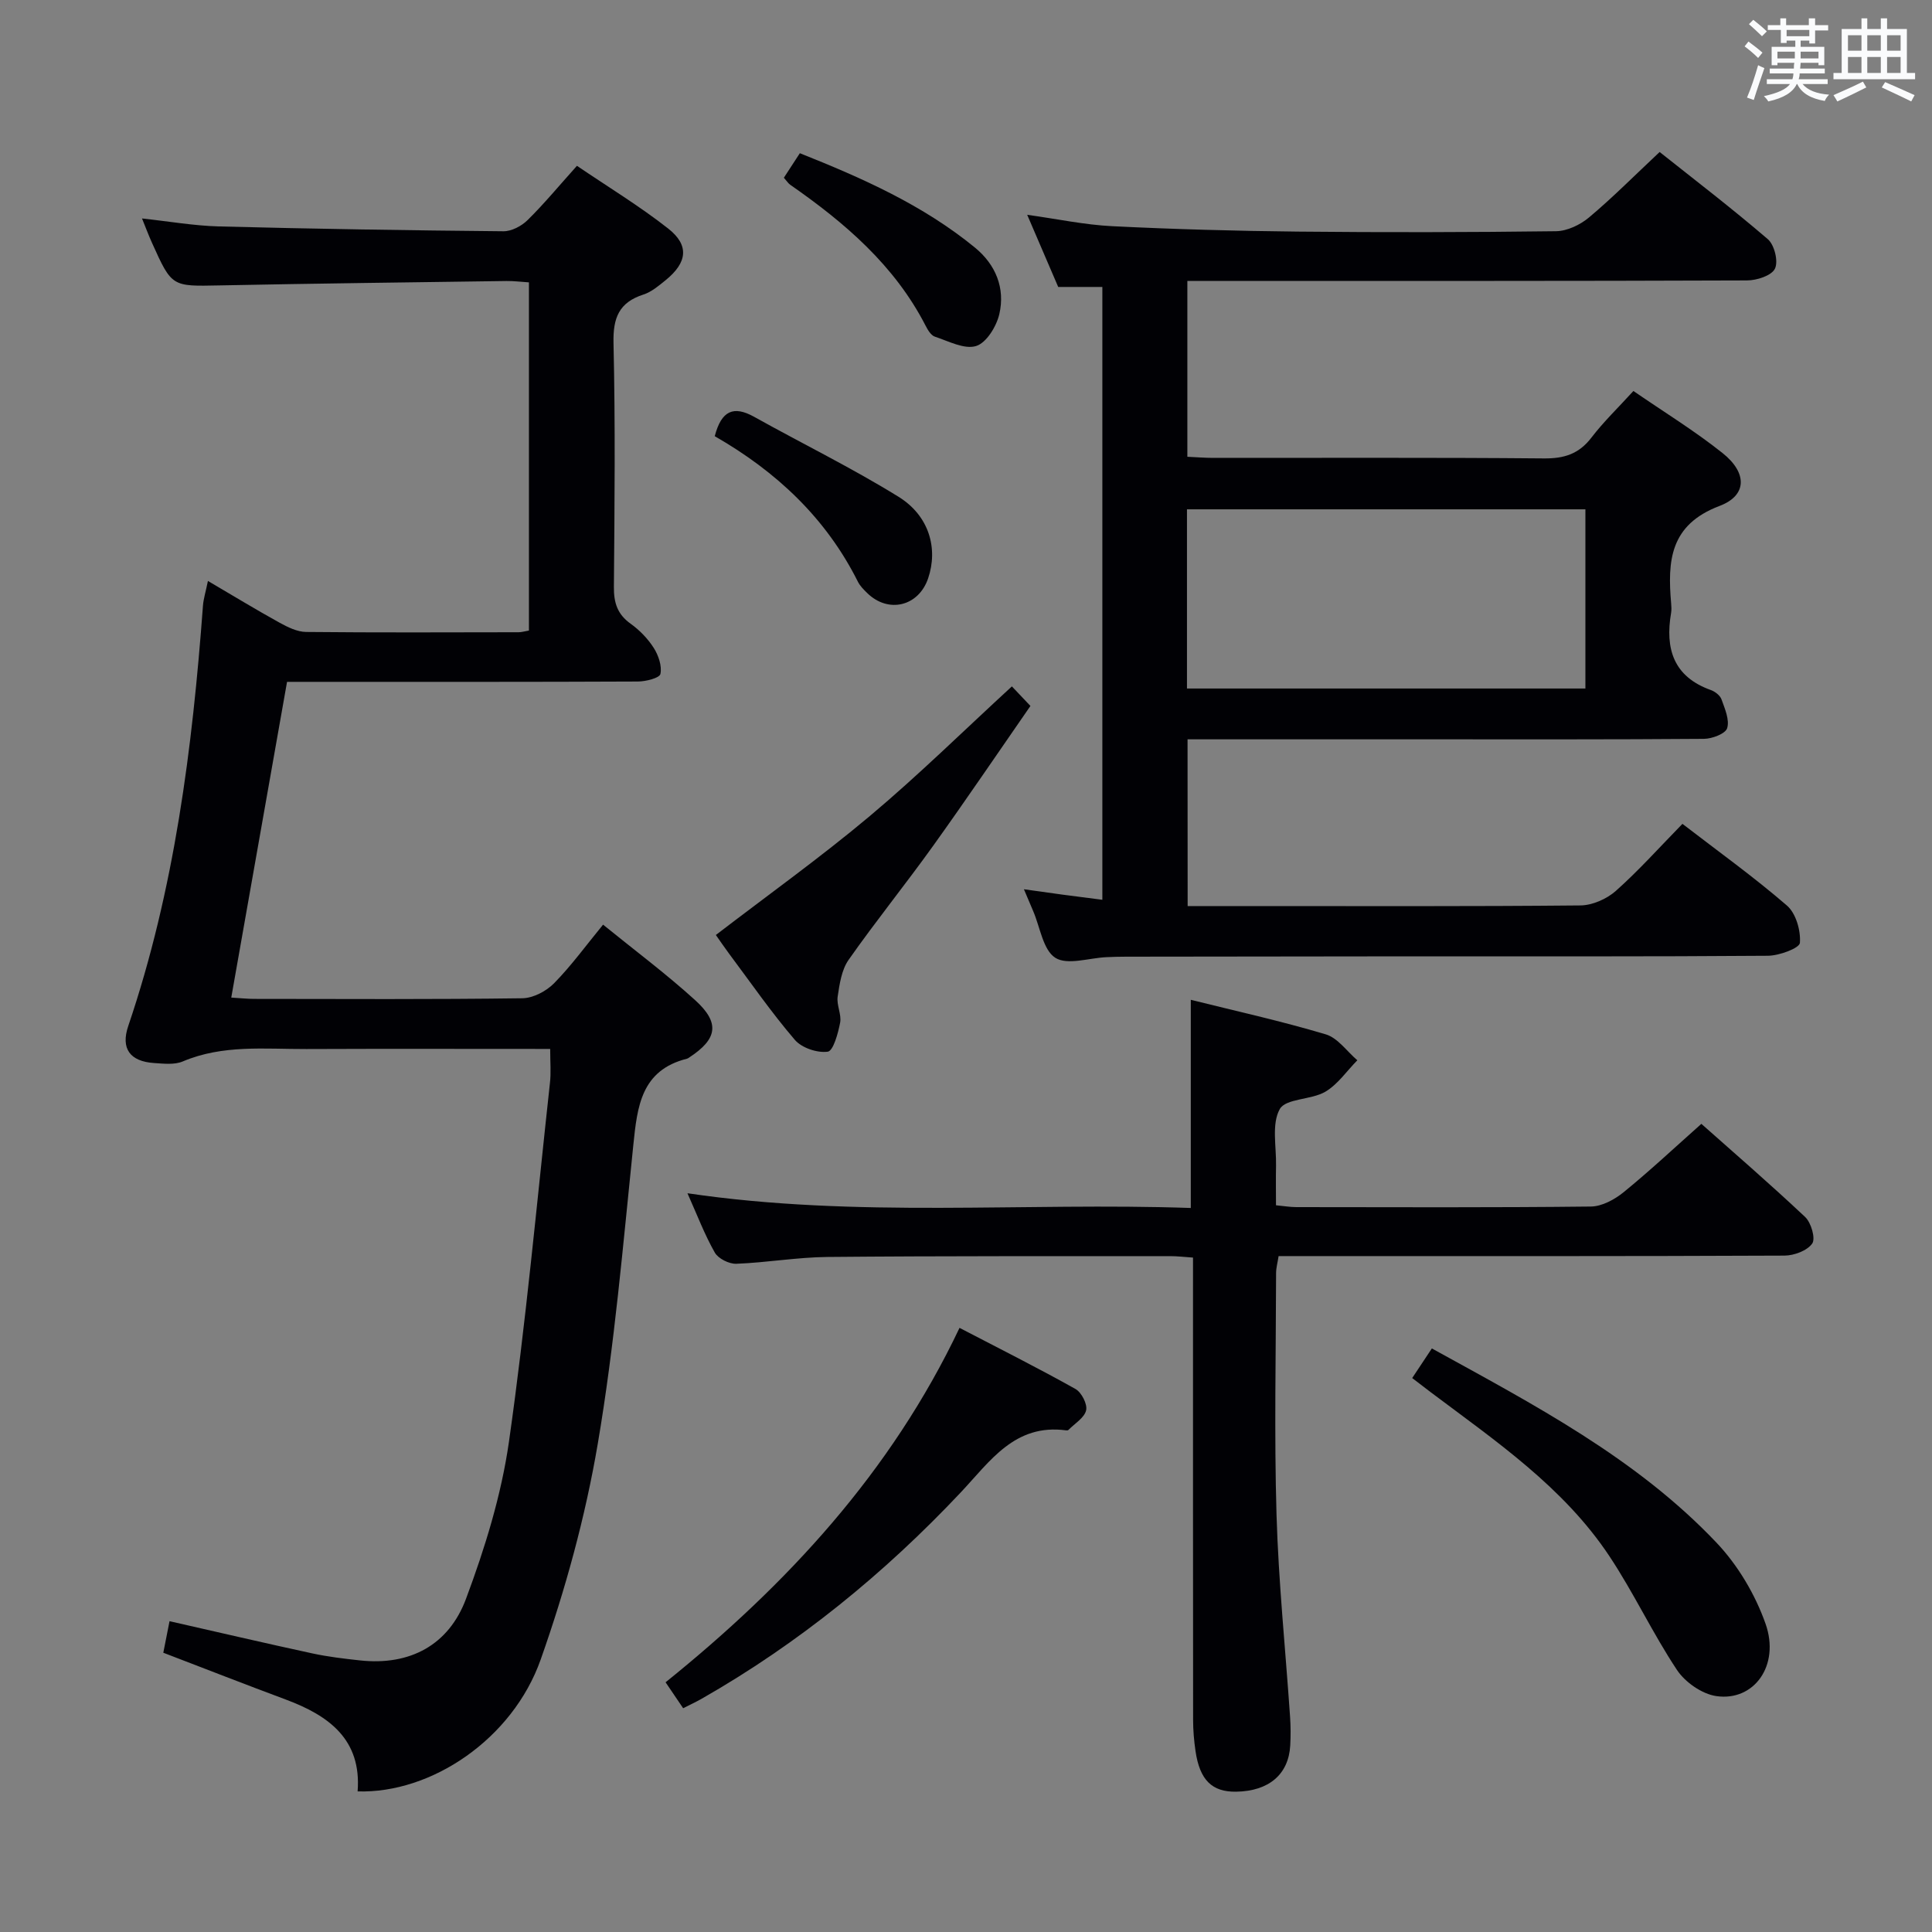 <svg enable-background="new 0 0 400 400" viewBox="0 0 400 400" xmlns="http://www.w3.org/2000/svg"><rect x="0" y="0" width="400" height="400" fill="#808080" stroke="none"/><g fill="#010105"><path d="m113.91 217.17c-17.21 0-33.85-.05-50.49.02-8.59.03-17.28-.95-25.58 2.57-1.72.73-3.96.46-5.94.33-4.97-.33-6.94-2.97-5.35-7.66 9.58-28.23 13.28-57.48 15.47-87.02.11-1.45.57-2.88 1.03-5.13 5.22 3.06 9.97 5.96 14.83 8.64 1.69.93 3.65 1.9 5.49 1.92 14.66.15 29.32.08 43.98.06.63 0 1.26-.2 2.16-.35 0-24.02 0-47.91 0-72.09-1.72-.11-3.18-.3-4.63-.28-19.8.28-39.61.51-59.41.91-9.88.2-9.88.35-13.99-8.79-.68-1.5-1.26-3.05-2.08-5.07 5.57.6 10.74 1.51 15.92 1.65 19.63.51 39.26.82 58.9 1 1.69.02 3.77-1.08 5.02-2.32 3.42-3.37 6.5-7.1 10.21-11.23 6.42 4.36 12.93 8.31 18.88 12.98 4.44 3.48 3.97 7.06-.53 10.71-1.41 1.14-2.91 2.42-4.58 2.96-5.06 1.63-6.32 4.82-6.2 10.04.39 16.82.22 33.65.08 50.48-.03 3.28.71 5.67 3.47 7.64 1.86 1.33 3.57 3.1 4.79 5.02.97 1.53 1.72 3.73 1.37 5.38-.18.84-3.01 1.55-4.64 1.56-21.66.1-43.32.07-64.98.07-2.47 0-4.94 0-7.68 0-3.87 21.94-7.67 43.44-11.55 65.37 1.88.11 3.33.27 4.77.27 18.49.02 36.99.12 55.48-.13 2.24-.03 4.95-1.45 6.57-3.09 3.58-3.64 6.61-7.83 10.16-12.15 6.52 5.3 13.05 10.17 19.05 15.62 5.22 4.73 4.62 8.07-1.23 11.89-.14.09-.28.2-.44.24-9.51 2.38-10.3 9.9-11.12 17.9-2.13 20.65-3.88 41.4-7.36 61.84-2.57 15.13-6.7 30.16-11.81 44.64-5.82 16.5-22.67 27.79-37.91 27.32.84-10.76-5.95-15.69-14.85-19.01-8.38-3.12-16.71-6.38-25.38-9.7.44-2.21.84-4.28 1.29-6.53 9.98 2.26 19.76 4.55 29.57 6.67 3.24.7 6.56 1.09 9.86 1.45 10.42 1.13 18.4-3.24 21.95-12.75 3.92-10.49 7.31-21.46 8.89-32.5 3.51-24.64 5.77-49.47 8.48-74.22.26-2.14.06-4.31.06-7.13z"/><path d="m245.89 187.59h13.33c22.66 0 45.32.09 67.97-.13 2.48-.02 5.44-1.32 7.33-2.99 4.72-4.19 8.95-8.93 13.81-13.9 7.39 5.69 14.78 10.99 21.63 16.91 1.87 1.61 2.89 5.19 2.69 7.73-.09 1.1-4.28 2.65-6.61 2.67-24.66.19-49.31.11-73.97.12-19.66.01-39.32.04-58.98.07-1.33 0-2.67.04-4 .1-3.62.16-8.11 1.72-10.6.13-2.55-1.63-3.14-6.33-4.59-9.69-.59-1.37-1.16-2.74-1.91-4.5 2.9.4 5.46.77 8.03 1.12 2.6.35 5.21.68 8.21 1.06 0-42.52 0-84.57 0-126.88-3 0-5.91 0-9.14 0-1.97-4.58-4.05-9.42-6.42-14.94 6.26.87 11.9 2.08 17.59 2.36 12.79.63 25.6.99 38.41 1.12 17.82.18 35.65.15 53.48-.08 2.32-.03 5.02-1.32 6.85-2.86 4.84-4.06 9.31-8.57 14.61-13.54 7.03 5.59 14.9 11.61 22.4 18.05 1.37 1.18 2.21 4.61 1.47 6.11-.71 1.45-3.77 2.43-5.8 2.43-36.49.14-72.97.1-109.46.1-1.99 0-3.98 0-6.39 0v36.41c1.84.08 3.6.23 5.36.23 22.82.02 45.65-.1 68.47.11 4.2.04 7.24-.93 9.83-4.31 2.5-3.27 5.51-6.16 8.69-9.65 6.33 4.36 12.7 8.26 18.49 12.88 5.07 4.05 5.11 8.74-.66 10.92-10.33 3.91-10.77 11.43-10.02 20.16.06.66.1 1.35-.01 2-1.26 7.39.48 13.19 8.24 15.96.87.31 1.91 1.12 2.2 1.93.69 1.93 1.7 4.23 1.17 5.96-.35 1.15-3.11 2.2-4.81 2.21-18.99.15-37.98.1-56.98.1-16.48 0-32.97 0-49.93 0 .02 11.42.02 22.6.02 34.52zm-.14-45.04h82.49c0-12.62 0-24.86 0-37.1-27.7 0-55.05 0-82.49 0z"/><path d="m246.54 250.1c0-14.57 0-28.48 0-43.1 9.23 2.3 18.69 4.39 27.94 7.15 2.49.74 4.38 3.52 6.54 5.37-2.19 2.22-4.05 5-6.64 6.52-2.93 1.71-8.18 1.36-9.42 3.59-1.72 3.09-.69 7.73-.77 11.71-.06 2.63-.01 5.27-.01 8.2 1.68.16 2.95.38 4.22.38 20.33.02 40.66.11 60.99-.12 2.29-.03 4.92-1.46 6.78-2.98 5.4-4.4 10.49-9.17 16.08-14.14 6.46 5.74 14.12 12.35 21.48 19.28 1.25 1.17 2.2 4.46 1.47 5.5-1.04 1.48-3.75 2.49-5.75 2.5-32.83.15-65.66.1-98.49.1-1.99 0-3.98 0-6.24 0-.2 1.33-.52 2.43-.52 3.53-.03 16.67-.4 33.34.09 49.99.41 13.95 1.85 27.86 2.8 41.79.14 1.99.15 4 .04 6-.33 6-4.43 9.47-11.19 9.58-5 .08-7.54-2.4-8.42-8.4-.31-2.13-.5-4.3-.5-6.45-.03-30-.02-60-.02-89.99 0-1.81 0-3.61 0-5.74-1.79-.12-3.23-.3-4.68-.3-23.66.02-47.33-.05-70.99.17-6.3.06-12.58 1.17-18.88 1.41-1.5.06-3.75-1.07-4.46-2.32-2.11-3.71-3.64-7.76-5.66-12.28 35.07 5.18 69.64 1.85 104.21 3.05z"/><path d="m198.66 274.92c8.23 4.28 16.21 8.29 24 12.65 1.25.7 2.51 3.14 2.21 4.42-.36 1.56-2.36 2.73-3.66 4.06-.09.1-.32.11-.48.09-10.64-1.43-15.73 6.38-21.8 12.83-15.83 16.81-33.57 31.28-53.68 42.75-1.14.65-2.35 1.21-3.81 1.95-1.19-1.75-2.29-3.38-3.64-5.37 25.14-20.25 46.68-43.49 60.86-73.38z"/><path d="m292.38 285.31c1.36-2.04 2.61-3.93 4.07-6.13 21.13 11.65 42.31 22.69 58.92 40.2 4.43 4.67 8.03 10.73 10.17 16.81 3.04 8.63-2.4 16.11-10.19 14.97-2.97-.43-6.45-2.86-8.15-5.41-5.05-7.6-8.94-15.96-13.99-23.56-9.49-14.29-23.52-23.82-36.96-33.92-1.18-.9-2.36-1.81-3.87-2.96z"/><path d="m148.21 193.58c10.91-8.37 21.73-16.11 31.88-24.63 10.04-8.43 19.42-17.66 29.41-26.84 1.04 1.1 2.23 2.35 3.84 4.05-6.71 9.67-13.29 19.4-20.13 28.94-5.71 7.97-11.89 15.61-17.52 23.63-1.45 2.07-1.87 5-2.26 7.61-.26 1.74.83 3.69.51 5.39-.42 2.2-1.42 5.85-2.56 6.01-2.17.3-5.39-.78-6.82-2.45-4.86-5.67-9.13-11.85-13.61-17.84-.99-1.33-1.91-2.7-2.74-3.87z"/><path d="m162.29 36.8c1.15-1.76 2.13-3.26 3.31-5.08 12.93 5.15 25.46 10.71 36.24 19.53 4.32 3.54 6.3 8.4 5.06 13.78-.59 2.55-2.67 5.95-4.81 6.61-2.43.75-5.72-1.01-8.54-1.94-.8-.27-1.46-1.38-1.9-2.24-6.43-12.53-16.73-21.33-28.02-29.19-.4-.27-.67-.71-1.34-1.47z"/><path d="m147.98 90.31c1.39-5.34 3.92-6.37 8.16-4.01 9.95 5.55 20.22 10.57 29.89 16.55 6.38 3.95 8.22 10.74 6.13 16.89-1.98 5.82-8.26 7.33-12.64 3.02-.71-.69-1.45-1.44-1.89-2.3-6.6-13.19-16.87-22.82-29.65-30.15z"/></g><path d="m361.2 9.6.8-1c.9.7 1.9 1.4 2.9 2.3l-.9 1.1c-1-1-2-1.8-2.8-2.4zm.5 10.6c.9-2.1 1.6-4.3 2.3-6.7.4.2.8.4 1.3.6-.7 2.1-1.5 4.3-2.2 6.6zm.4-15.2.9-.9c1 .8 2 1.6 2.8 2.4l-1 1c-.9-.9-1.8-1.7-2.7-2.5zm12.5-1.2h1.2v1.4h2.7v1.1h-2.7v2.7h-1.2v-.6h-1.8v1.3h4.9v3.8h-1.2v-.5h-3.7c0 .4-.1.9-.1 1.2h5.1v1h-5.2c0 .5-.1.9-.2 1.2h6v1h-5.2c1.1 1.3 2.9 2 5.5 2.2-.4.4-.7.8-.9 1.3-2.9-.5-4.8-1.6-5.7-3.5h-.1c-.8 1.7-2.7 2.9-5.9 3.6-.2-.4-.6-.8-.9-1.1 2.8-.6 4.6-1.4 5.4-2.5h-4.8v-1h5.3c.1-.3.2-.7.2-1.2h-4.9v-1h5c0-.4 0-.8.1-1.2h-3.5v.5h-1.2v-3.8h4.9v-1.3h-1.8v.5h-1.2v-2.7h-2.7v-1h2.6v-1.4h1.2v1.4h4.7v-1.4zm-6.6 8.3h3.6c0-.4 0-.9 0-1.4h-3.6zm1.9-4.6h4.7v-1.3h-4.7zm6.6 3.2h-3.7v1.4h3.7z" fill="#fafbfc"/><path d="m385.3 3.8h1.3v2.2h2.8v-2.2h1.3v2.2h4.1v9.1h1.7v1.3h-16.9v-1.3h1.7v-9.1h4.1v-2.2zm.4 13.1.7 1.2c-1.8.9-3.8 1.9-6 2.9-.2-.4-.5-.8-.8-1.3 2.3-1 4.3-1.9 6.1-2.8zm-3.1-6.4h2.8v-3.2h-2.8zm0 4.6h2.8v-3.3h-2.8zm4-4.6h2.8v-3.2h-2.8zm0 4.6h2.8v-3.3h-2.8zm3.7 1.9c2.1.9 4.1 1.8 6.1 2.7l-.7 1.3c-2.2-1.1-4.2-2-6.1-2.9zm3.2-9.7h-2.8v3.2h2.8zm-2.8 7.8h2.8v-3.3h-2.8z" fill="#fafbfc"/></svg>
